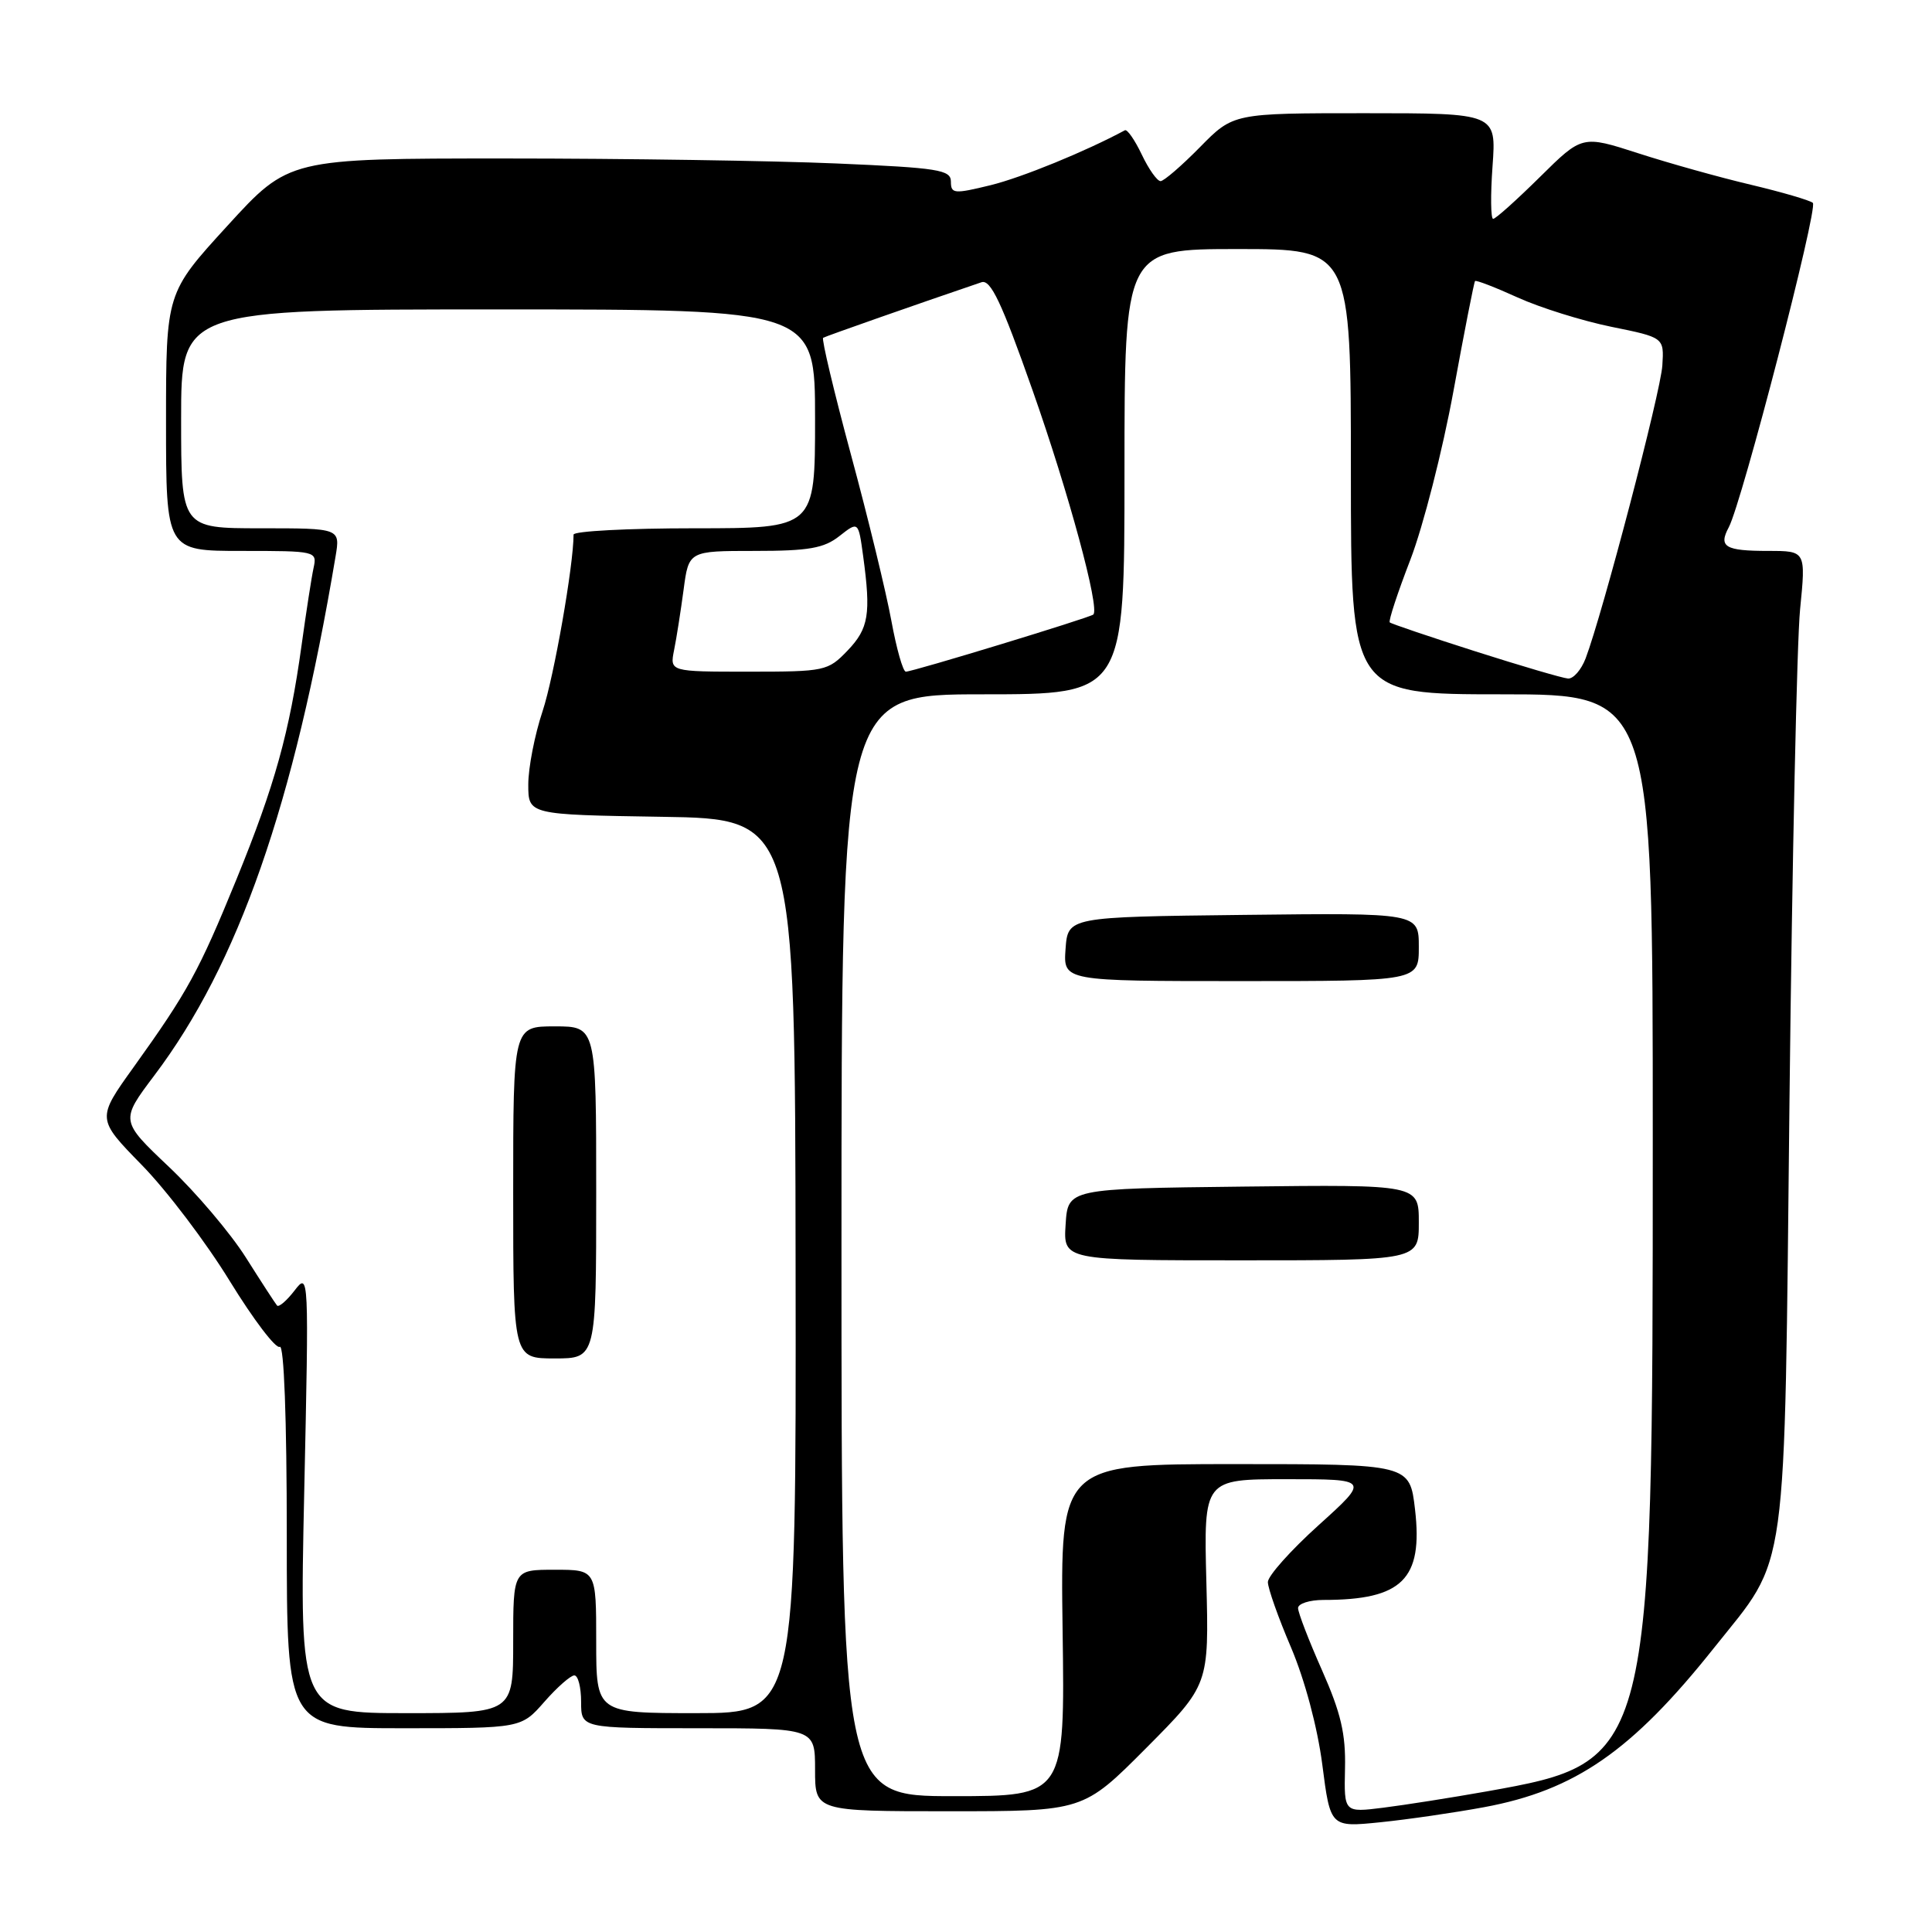 <?xml version="1.0" encoding="UTF-8" standalone="no"?>
<!DOCTYPE svg PUBLIC "-//W3C//DTD SVG 1.1//EN" "http://www.w3.org/Graphics/SVG/1.1/DTD/svg11.dtd" >
<svg xmlns="http://www.w3.org/2000/svg" xmlns:xlink="http://www.w3.org/1999/xlink" version="1.1" viewBox="0 0 256 256">
 <g >
 <path fill="currentColor"
d=" M 196.66 239.46 C 208.73 237.22 216.25 232.01 227.11 218.36 C 237.04 205.89 236.41 210.47 237.12 145.50 C 237.47 114.15 238.10 85.01 238.52 80.75 C 239.29 73.00 239.29 73.00 234.31 73.00 C 228.58 73.00 227.68 72.46 229.07 69.87 C 230.82 66.59 240.94 27.54 240.21 26.88 C 239.82 26.54 236.12 25.46 232.00 24.48 C 227.88 23.51 221.16 21.63 217.08 20.31 C 209.65 17.91 209.65 17.91 204.05 23.45 C 200.96 26.50 198.18 29.00 197.85 29.00 C 197.53 29.00 197.49 25.85 197.77 22.00 C 198.27 15.00 198.27 15.00 180.84 15.00 C 163.42 15.00 163.42 15.00 159.00 19.50 C 156.57 21.97 154.22 24.00 153.78 24.00 C 153.33 24.00 152.21 22.42 151.29 20.48 C 150.37 18.55 149.36 17.10 149.06 17.26 C 143.80 20.09 135.37 23.53 131.25 24.54 C 126.42 25.72 126.00 25.68 126.00 24.07 C 126.00 22.50 124.37 22.24 110.84 21.66 C 102.50 21.30 82.77 21.00 66.98 21.00 C 38.28 21.00 38.28 21.00 30.14 29.91 C 22.00 38.81 22.00 38.81 22.00 55.91 C 22.00 73.00 22.00 73.00 32.02 73.00 C 41.89 73.00 42.03 73.03 41.55 75.25 C 41.28 76.49 40.57 81.10 39.96 85.50 C 38.36 97.06 36.41 104.07 31.34 116.50 C 26.35 128.71 24.87 131.41 17.73 141.37 C 12.80 148.24 12.80 148.24 18.79 154.37 C 22.09 157.74 27.34 164.67 30.46 169.77 C 33.59 174.86 36.56 178.77 37.07 178.46 C 37.63 178.11 38.00 187.94 38.00 203.44 C 38.00 229.00 38.00 229.00 53.53 229.00 C 69.06 229.00 69.06 229.00 72.13 225.50 C 73.82 223.57 75.61 222.00 76.10 222.00 C 76.60 222.00 77.00 223.57 77.00 225.50 C 77.00 229.00 77.00 229.00 92.50 229.00 C 108.00 229.00 108.00 229.00 108.00 234.50 C 108.00 240.00 108.00 240.00 125.77 240.00 C 143.54 240.00 143.54 240.00 151.87 231.63 C 160.20 223.25 160.20 223.25 159.85 209.63 C 159.50 196.00 159.50 196.00 170.49 196.00 C 181.47 196.00 181.47 196.00 174.74 202.08 C 171.03 205.42 168.00 208.82 168.00 209.63 C 168.00 210.45 169.38 214.35 171.07 218.30 C 172.89 222.59 174.57 228.87 175.21 233.81 C 176.28 242.13 176.28 242.13 182.89 241.46 C 186.53 241.09 192.72 240.19 196.66 239.46 Z  M 178.22 234.34 C 178.33 229.75 177.67 226.96 175.18 221.33 C 173.43 217.39 172.00 213.68 172.00 213.08 C 172.00 212.49 173.52 212.00 175.38 212.00 C 185.80 212.00 188.57 209.26 187.50 200.02 C 186.80 194.00 186.80 194.00 163.65 194.00 C 140.50 194.00 140.50 194.00 140.80 216.00 C 141.11 238.00 141.11 238.00 126.30 238.00 C 111.50 238.00 111.50 238.00 111.50 165.00 C 111.50 92.00 111.50 92.00 130.25 92.00 C 149.00 92.00 149.00 92.00 149.00 62.50 C 149.00 33.00 149.00 33.00 164.00 33.00 C 179.00 33.00 179.00 33.00 179.00 62.50 C 179.00 92.00 179.00 92.00 199.00 92.00 C 219.00 92.00 219.00 92.00 219.00 150.89 C 219.00 233.21 218.94 233.45 197.00 237.37 C 192.32 238.20 186.16 239.17 183.29 239.53 C 178.09 240.18 178.09 240.18 178.22 234.34 Z  M 188.00 161.98 C 188.00 156.96 188.00 156.96 164.75 157.23 C 141.50 157.50 141.50 157.50 141.20 162.25 C 140.89 167.00 140.89 167.00 164.45 167.00 C 188.00 167.00 188.00 167.00 188.00 161.98 Z  M 188.00 125.48 C 188.00 120.96 188.00 120.96 164.75 121.23 C 141.50 121.50 141.50 121.50 141.19 125.75 C 140.89 130.00 140.89 130.00 164.44 130.00 C 188.00 130.00 188.00 130.00 188.00 125.48 Z  M 40.31 197.75 C 40.94 168.84 40.93 168.53 39.04 170.99 C 37.99 172.35 36.95 173.25 36.71 172.99 C 36.48 172.72 34.62 169.86 32.58 166.63 C 30.54 163.40 25.96 158.00 22.40 154.63 C 15.93 148.50 15.93 148.50 20.45 142.50 C 31.57 127.77 38.94 106.65 44.46 73.75 C 45.09 70.00 45.09 70.00 34.55 70.00 C 24.00 70.00 24.00 70.00 24.00 55.50 C 24.00 41.00 24.00 41.00 66.00 41.00 C 108.00 41.00 108.00 41.00 108.00 55.50 C 108.00 70.00 108.00 70.00 92.00 70.00 C 83.20 70.00 76.00 70.38 76.00 70.84 C 76.00 74.90 73.41 89.65 71.90 94.22 C 70.85 97.36 70.00 101.74 70.00 103.95 C 70.00 107.95 70.00 107.95 87.67 108.23 C 105.35 108.50 105.35 108.50 105.42 167.75 C 105.50 227.00 105.50 227.00 92.25 227.00 C 79.00 227.00 79.00 227.00 79.00 217.50 C 79.00 208.00 79.00 208.00 73.50 208.00 C 68.00 208.00 68.00 208.00 68.00 217.50 C 68.00 227.00 68.00 227.00 53.84 227.00 C 39.68 227.00 39.68 227.00 40.31 197.75 Z  M 79.00 158.00 C 79.00 136.00 79.00 136.00 73.50 136.00 C 68.00 136.00 68.00 136.00 68.00 158.00 C 68.00 180.00 68.00 180.00 73.50 180.00 C 79.00 180.00 79.00 180.00 79.00 158.00 Z  M 195.50 86.31 C 189.45 84.38 184.34 82.65 184.15 82.47 C 183.96 82.28 185.19 78.54 186.89 74.14 C 188.58 69.74 191.15 59.69 192.59 51.82 C 194.03 43.94 195.32 37.38 195.45 37.24 C 195.59 37.09 198.13 38.07 201.10 39.42 C 204.07 40.77 209.65 42.51 213.50 43.30 C 220.50 44.72 220.50 44.72 220.27 48.42 C 220.06 51.93 212.35 81.32 210.10 87.25 C 209.52 88.76 208.48 89.96 207.77 89.91 C 207.07 89.86 201.55 88.24 195.50 86.31 Z  M 89.32 86.14 C 89.64 84.57 90.20 80.97 90.58 78.14 C 91.26 73.00 91.26 73.00 99.99 73.00 C 107.17 73.00 109.18 72.65 111.23 71.03 C 113.74 69.06 113.74 69.06 114.37 73.67 C 115.42 81.38 115.11 83.27 112.31 86.20 C 109.70 88.92 109.32 89.00 99.19 89.00 C 88.75 89.00 88.75 89.00 89.32 86.14 Z  M 118.11 82.25 C 117.43 78.54 115.03 68.64 112.76 60.26 C 110.50 51.88 108.84 44.90 109.07 44.76 C 109.41 44.55 121.60 40.27 130.05 37.40 C 131.26 36.99 132.71 40.04 136.81 51.69 C 141.61 65.31 145.76 80.63 144.87 81.43 C 144.40 81.85 120.95 89.00 120.03 89.00 C 119.65 89.00 118.79 85.96 118.11 82.25 Z "/>
</g>
</svg>